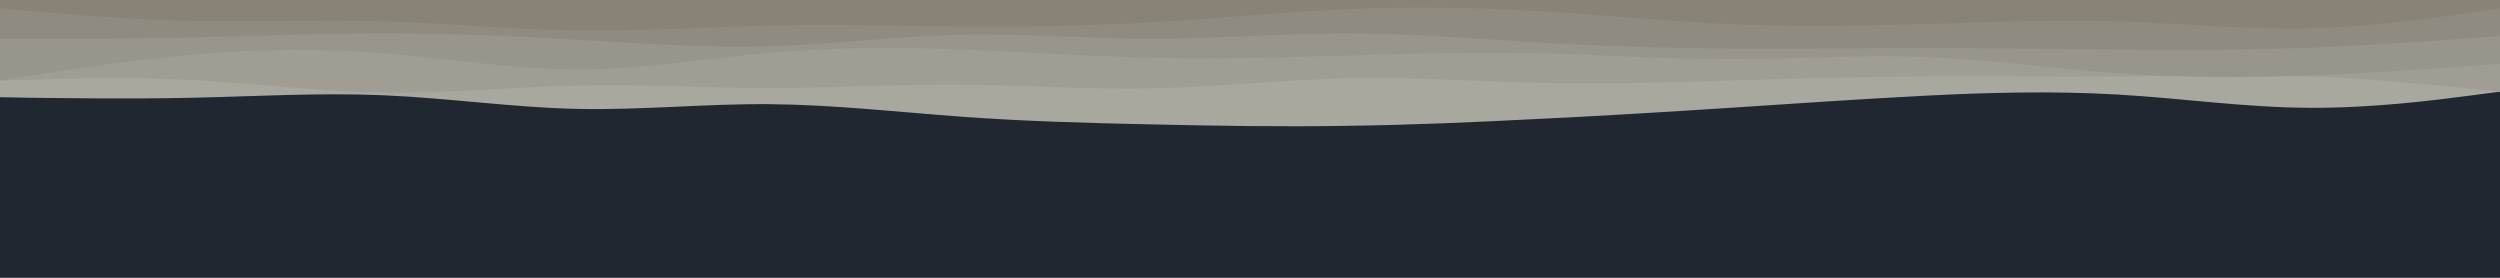 <svg id="visual" viewBox="0 0 900 100" width="900" height="100" xmlns="http://www.w3.org/2000/svg" xmlns:xlink="http://www.w3.org/1999/xlink" version="1.1"><rect x="0" y="0" width="900" height="100" fill="#202731"></rect><path d="M0 35L11.5 35.2C23 35.3 46 35.7 69 35.2C92 34.7 115 33.3 138.2 34.3C161.3 35.3 184.7 38.7 207.8 39.2C231 39.7 254 37.3 277 37.5C300 37.7 323 40.3 346 42C369 43.7 392 44.3 415.2 44.8C438.3 45.3 461.7 45.7 484.8 45.3C508 45 531 44 554 42.8C577 41.7 600 40.3 623 38.8C646 37.3 669 35.7 692.2 34.5C715.3 33.3 738.7 32.7 761.8 34C785 35.3 808 38.7 831 38.8C854 39 877 36 888.5 34.5L900 33L900 0L888.5 0C877 0 854 0 831 0C808 0 785 0 761.8 0C738.7 0 715.3 0 692.2 0C669 0 646 0 623 0C600 0 577 0 554 0C531 0 508 0 484.8 0C461.7 0 438.3 0 415.2 0C392 0 369 0 346 0C323 0 300 0 277 0C254 0 231 0 207.8 0C184.7 0 161.3 0 138.2 0C115 0 92 0 69 0C46 0 23 0 11.5 0L0 0Z" fill="#a8a89e"></path><path d="M0 29L11.5 28.7C23 28.3 46 27.7 69 28.8C92 30 115 33 138.2 33.3C161.3 33.7 184.7 31.3 207.8 30.8C231 30.3 254 31.7 277 31.7C300 31.7 323 30.3 346 30.5C369 30.7 392 32.3 415.2 31.8C438.3 31.3 461.7 28.7 484.8 28.2C508 27.7 531 29.3 554 29.8C577 30.3 600 29.7 623 29C646 28.3 669 27.7 692.2 27.5C715.3 27.3 738.7 27.7 761.8 27.5C785 27.3 808 26.7 831 27.5C854 28.3 877 30.7 888.5 31.8L900 33L900 0L888.5 0C877 0 854 0 831 0C808 0 785 0 761.8 0C738.7 0 715.3 0 692.2 0C669 0 646 0 623 0C600 0 577 0 554 0C531 0 508 0 484.8 0C461.7 0 438.3 0 415.2 0C392 0 369 0 346 0C323 0 300 0 277 0C254 0 231 0 207.8 0C184.7 0 161.3 0 138.2 0C115 0 92 0 69 0C46 0 23 0 11.5 0L0 0Z" fill="#a09e94"></path><path d="M0 29L11.5 27.2C23 25.3 46 21.7 69 19.7C92 17.7 115 17.3 138.2 19.2C161.3 21 184.7 25 207.8 25C231 25 254 21 277 19C300 17 323 17 346 17.8C369 18.7 392 20.3 415.2 20.8C438.3 21.3 461.7 20.7 484.8 20C508 19.3 531 18.7 554 19.2C577 19.7 600 21.3 623 21.3C646 21.3 669 19.7 692.2 20.5C715.3 21.3 738.7 24.7 761.8 26.3C785 28 808 28 831 27.2C854 26.3 877 24.7 888.5 23.8L900 23L900 0L888.5 0C877 0 854 0 831 0C808 0 785 0 761.8 0C738.7 0 715.3 0 692.2 0C669 0 646 0 623 0C600 0 577 0 554 0C531 0 508 0 484.8 0C461.7 0 438.3 0 415.2 0C392 0 369 0 346 0C323 0 300 0 277 0C254 0 231 0 207.8 0C184.7 0 161.3 0 138.2 0C115 0 92 0 69 0C46 0 23 0 11.5 0L0 0Z" fill="#98958a"></path><path d="M0 14L11.5 14C23 14 46 14 69 13.5C92 13 115 12 138.2 12C161.3 12 184.7 13 207.8 14.3C231 15.7 254 17.3 277 16.7C300 16 323 13 346 12.5C369 12 392 14 415.2 14C438.3 14 461.7 12 484.8 12C508 12 531 14 554 15.3C577 16.7 600 17.3 623 17.5C646 17.7 669 17.3 692.2 17.3C715.3 17.3 738.7 17.7 761.8 17.8C785 18 808 18 831 17.2C854 16.3 877 14.7 888.5 13.8L900 13L900 0L888.5 0C877 0 854 0 831 0C808 0 785 0 761.8 0C738.7 0 715.3 0 692.2 0C669 0 646 0 623 0C600 0 577 0 554 0C531 0 508 0 484.8 0C461.7 0 438.3 0 415.2 0C392 0 369 0 346 0C323 0 300 0 277 0C254 0 231 0 207.8 0C184.7 0 161.3 0 138.2 0C115 0 92 0 69 0C46 0 23 0 11.5 0L0 0Z" fill="#908b80"></path><path d="M0 3L11.5 4C23 5 46 7 69 7.5C92 8 115 7 138.2 7.7C161.3 8.3 184.7 10.7 207.8 11C231 11.3 254 9.7 277 9.2C300 8.7 323 9.3 346 9.5C369 9.7 392 9.3 415.2 8C438.3 6.7 461.7 4.3 484.8 3.3C508 2.3 531 2.7 554 4C577 5.3 600 7.7 623 8.7C646 9.7 669 9.3 692.2 8.7C715.3 8 738.7 7 761.8 7.7C785 8.3 808 10.7 831 10.2C854 9.7 877 6.3 888.5 4.7L900 3L900 0L888.5 0C877 0 854 0 831 0C808 0 785 0 761.8 0C738.7 0 715.3 0 692.2 0C669 0 646 0 623 0C600 0 577 0 554 0C531 0 508 0 484.8 0C461.7 0 438.3 0 415.2 0C392 0 369 0 346 0C323 0 300 0 277 0C254 0 231 0 207.8 0C184.7 0 161.3 0 138.2 0C115 0 92 0 69 0C46 0 23 0 11.5 0L0 0Z" fill="#888277"></path></svg>
